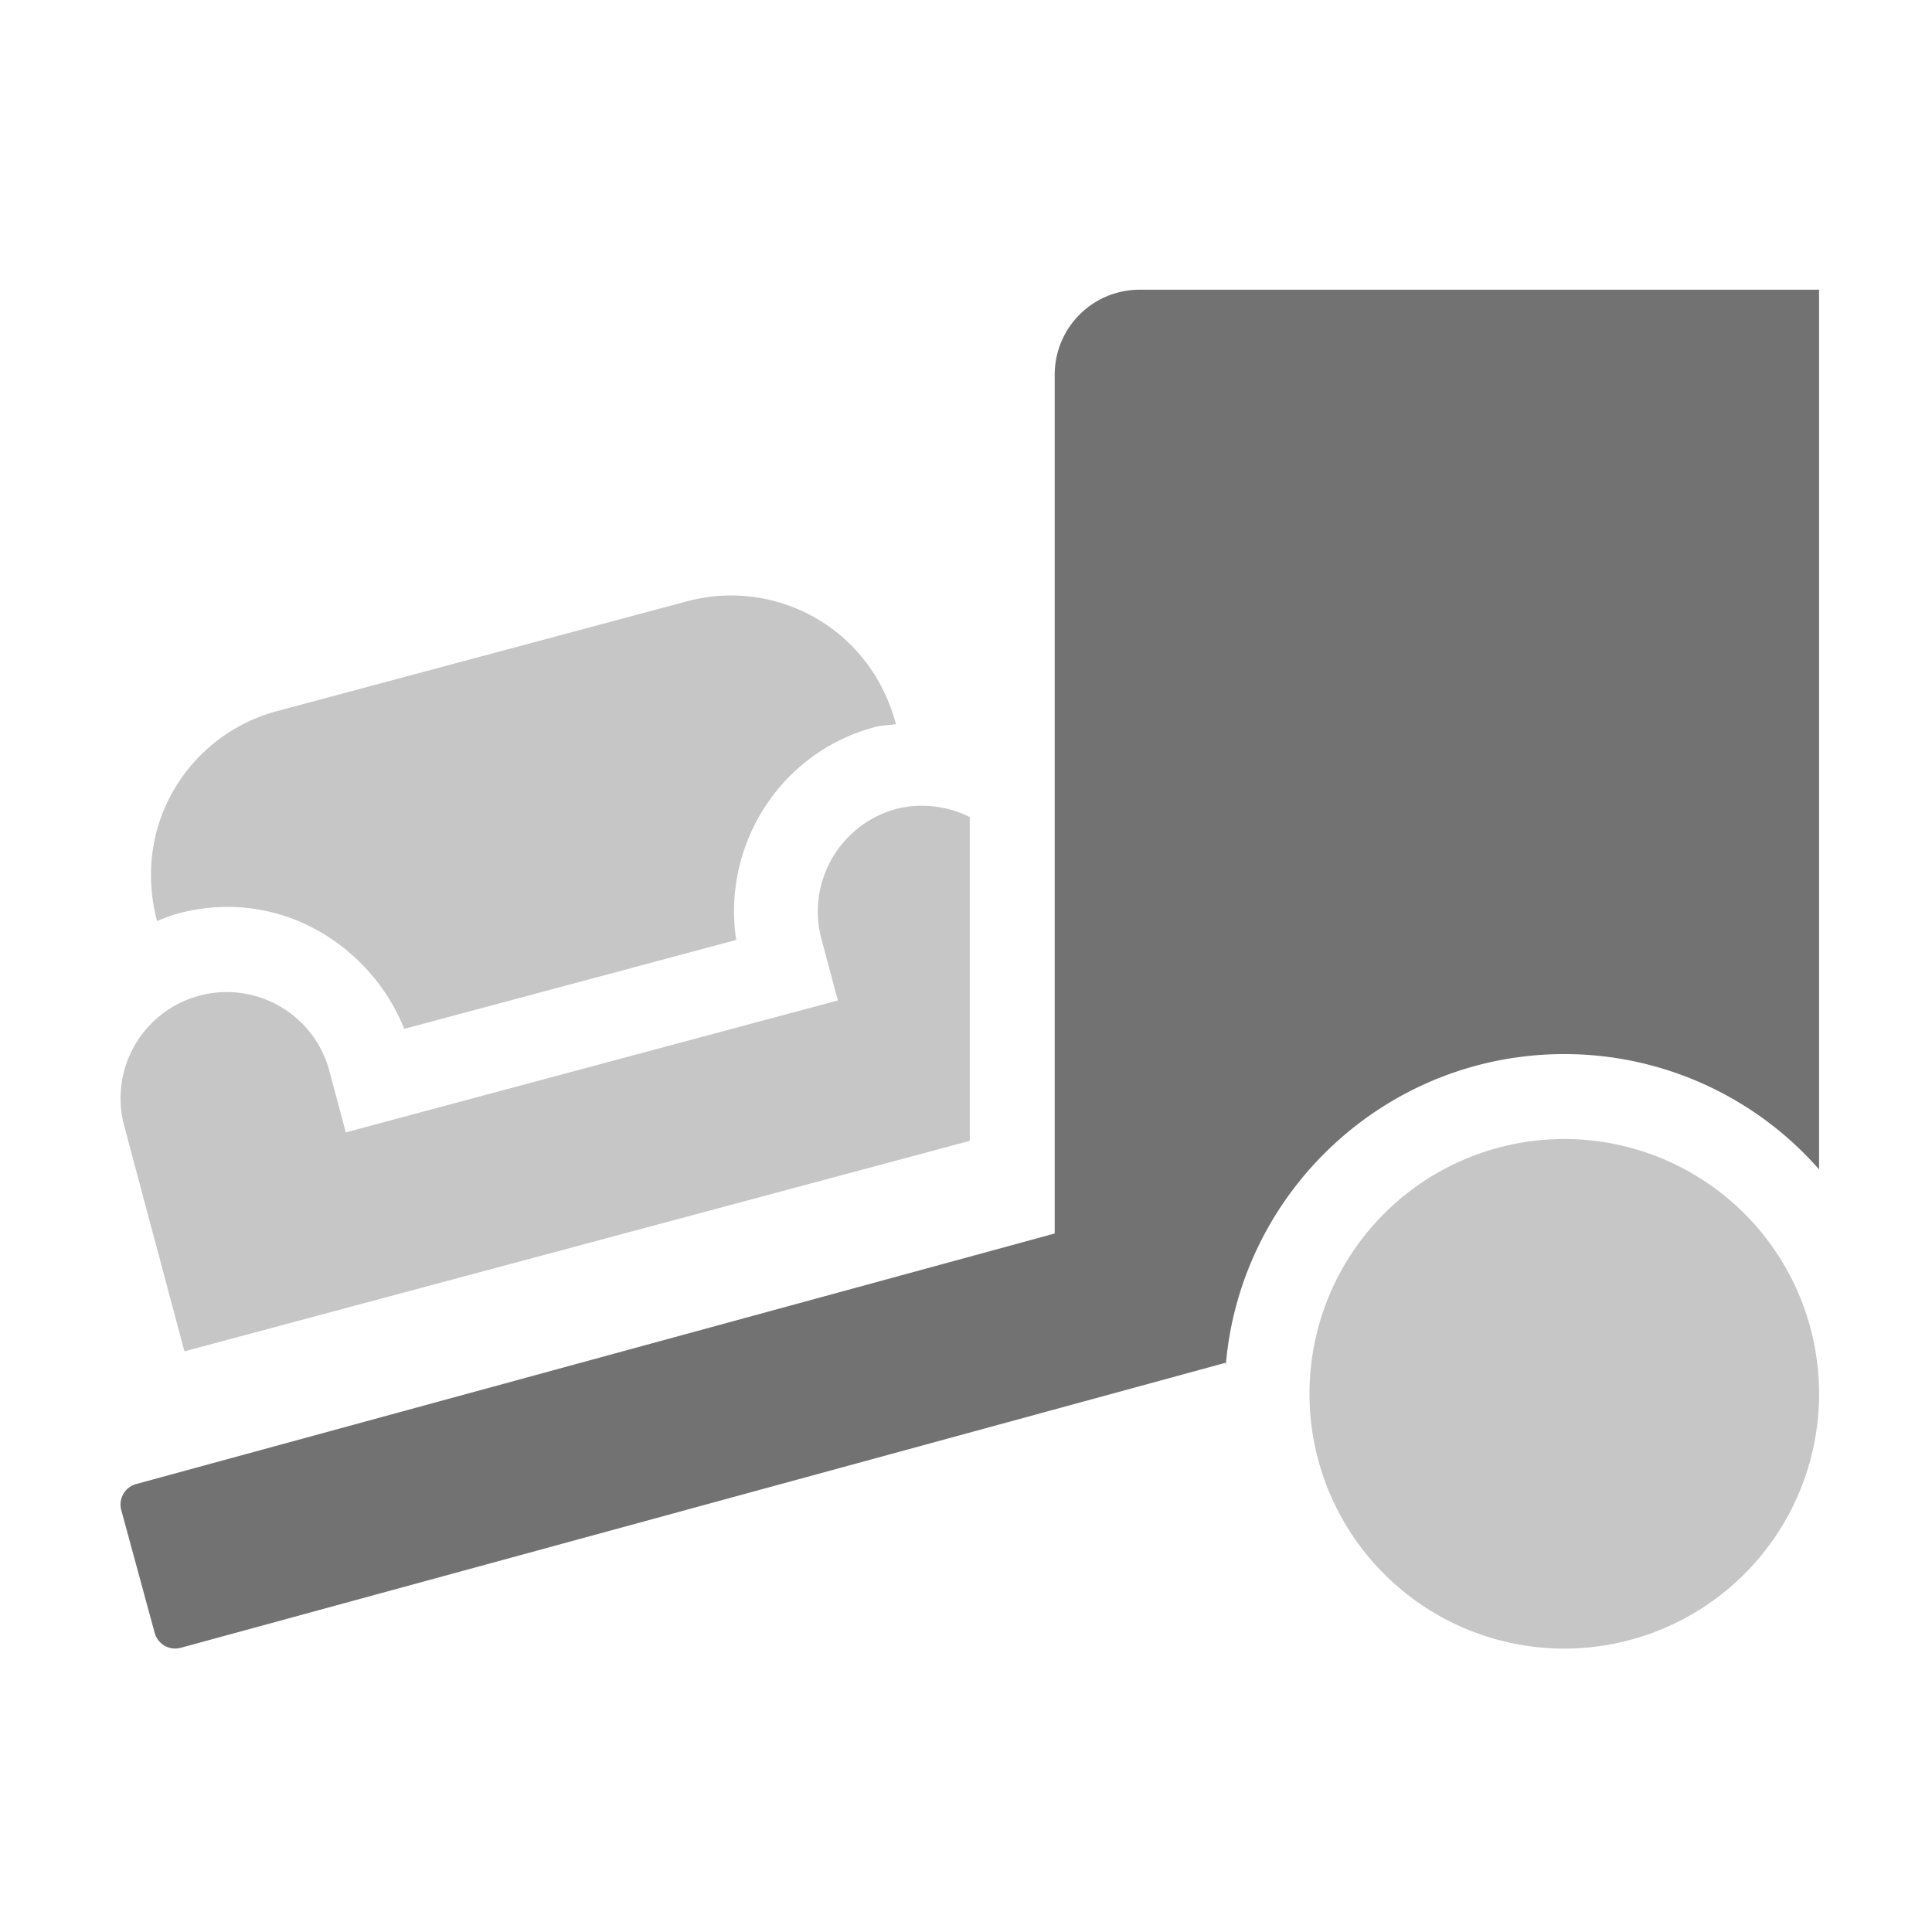 ﻿<?xml version='1.0' encoding='UTF-8'?>
<svg viewBox="-1.995 -4.798 31.997 32" xmlns="http://www.w3.org/2000/svg">
  <g transform="matrix(0.999, 0, 0, 0.999, 0, 0)">
    <g transform="matrix(0.044, 0, 0, 0.044, 0, 0)">
      <defs>
        <style>.fa-secondary{opacity:.4}</style>
      </defs>
      <path d="M21.4, 235.1C61, 224.5 95.1, 248.5 106.9, 278.5L232, 245C226.6, 209.3 248.5, 174.3 284.2, 164.8C286.8, 164.1 289.5, 164.1 292.2, 163.7C282.3, 126.8 246.3, 108.6 213.5, 117.4L58.9, 158.8C26.1, 167.6 4.1, 201.4 13.8, 237.9A69.24 69.24 0 0 1 21.4, 235.1zM292.4, 195.6A40.07 40.07 0 0 0 264.1, 244.6L270.3, 267.8L84.9, 317.5L78.7, 294.3A40 40 0 1 0 1.4, 315L24.1, 400L320, 320.7L320, 198.7A40.16 40.16 0 0 0 292.4, 195.6zM544, 320A96 96 0 1 0 640, 416A96 96 0 0 0 544, 320z" fill="#727272" opacity="0.4" fill-opacity="1" class="Black" />
      <path d="M384, 0A32 32 0 0 0 352, 32L352, 355.6L5.9, 450A8 8 0 0 0 0.3, 459.8L12.9, 506.1A8 8 0 0 0 22.7, 511.7L416.4, 404.3C416.4, 404.63 416.4, 404.96 416.45, 405.3C421.91, 339.7 477, 288 544, 288A127.71 127.71 0 0 1 640, 331.44L640, 0z" fill="#727272" fill-opacity="1" class="Black" />
    </g>
  </g>
</svg>